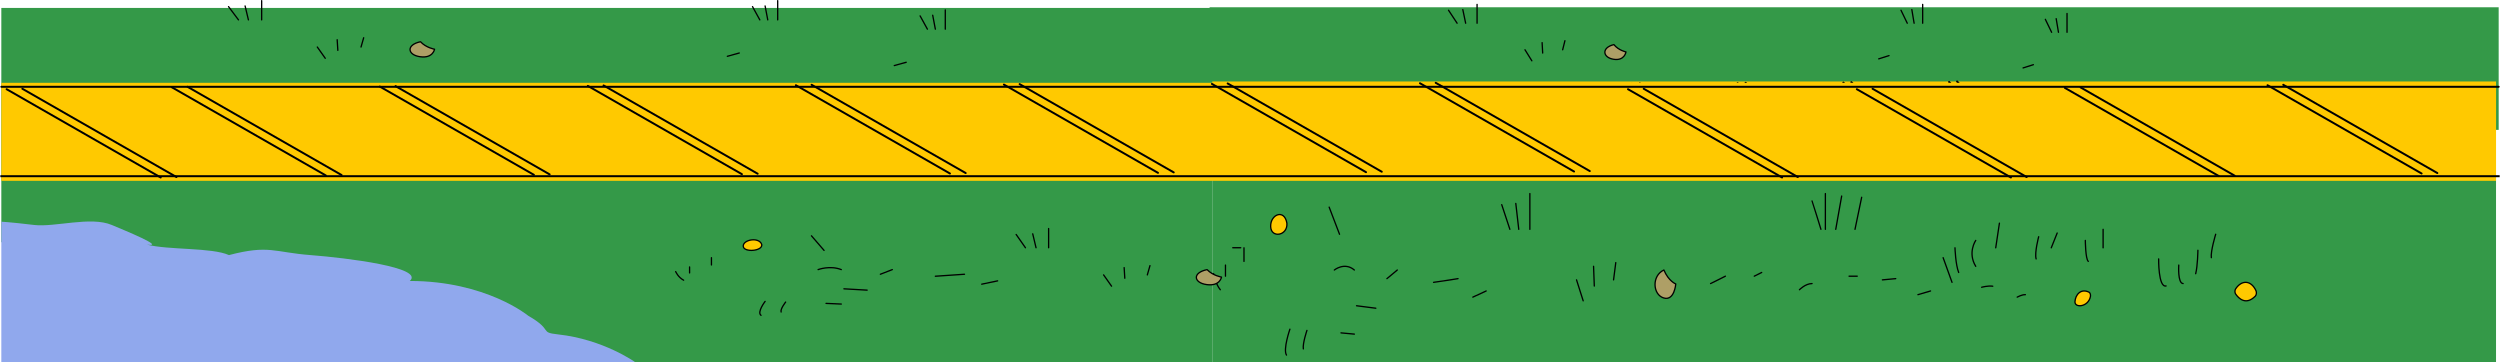 <svg width="3774" height="547" viewBox="0 0 3774 547" fill="none" xmlns="http://www.w3.org/2000/svg">
<g clip-path="url(#clip0_37_457)">
<path d="M1971.08 345.543C1971.08 345.543 1977.06 363.184 1984.76 367.55" stroke="black" stroke-width="2" stroke-miterlimit="10" stroke-linecap="round" stroke-linejoin="round"/>
<path d="M2734.91 504.769L2741.75 530.659" stroke="black" stroke-width="2" stroke-miterlimit="10" stroke-linecap="round" stroke-linejoin="round"/>
<path d="M2757.71 507.358L2755.43 526.775" stroke="black" stroke-width="2" stroke-miterlimit="10" stroke-linecap="round" stroke-linejoin="round"/>
<path d="M2189.97 352.016L2201.37 379.2" stroke="black" stroke-width="2" stroke-miterlimit="10" stroke-linecap="round" stroke-linejoin="round"/>
<path d="M2210.49 345.543C2210.49 345.543 2212.19 365.834 2216.19 371.433" stroke="black" stroke-width="2" stroke-miterlimit="10" stroke-linecap="round" stroke-linejoin="round"/>
<path d="M3316.33 349.426C3316.33 349.426 3306.33 370.9 3312.82 376.611" stroke="black" stroke-width="2" stroke-miterlimit="10" stroke-linecap="round" stroke-linejoin="round"/>
<path d="M3390.43 352.016V375.317" stroke="black" stroke-width="2" stroke-miterlimit="10" stroke-linecap="round" stroke-linejoin="round"/>
<path d="M1987.04 503.474H2007.56" stroke="black" stroke-width="2" stroke-miterlimit="10" stroke-linecap="round" stroke-linejoin="round"/>
<path d="M2034.92 503.474L2052.02 500.885" stroke="black" stroke-width="2" stroke-miterlimit="10" stroke-linecap="round" stroke-linejoin="round"/>
<path d="M3448.58 376.611L3465.68 375.317" stroke="black" stroke-width="2" stroke-miterlimit="10" stroke-linecap="round" stroke-linejoin="round"/>
<path d="M3495.32 371.433H3505.58" stroke="black" stroke-width="2" stroke-miterlimit="10" stroke-linecap="round" stroke-linejoin="round"/>
<path d="M2074.82 499.591C2074.82 499.591 2067.12 517.061 2071.74 522.892" stroke="black" stroke-width="2" stroke-miterlimit="10" stroke-linecap="round" stroke-linejoin="round"/>
<path d="M3772 196H2733.4C2733.4 196 2693.42 187.532 2664.32 186.108C2635.22 184.683 2603.95 182.641 2587.41 179.53C2570.86 176.419 2538.41 171.739 2522.92 170.874C2507.44 170.009 2333.74 158.508 2293.8 158.743C2253.87 158.978 2236.12 159.573 2217.13 157.495C2198.15 155.417 2174.33 151.934 2156.66 149.727C2139 147.52 2084.46 146.073 2065.85 145.267C2047.24 144.46 2038.4 145.267 2016.33 140.665C1994.25 136.063 1969.4 132.568 1946.04 133.007C1922.68 133.445 1898.85 135.605 1875.19 135.042C1851.52 134.478 1826 133.269 1826 133.269V11H3772V196Z" fill="#349948"/>
<path d="M2836.14 88.846L2851.65 83.955" stroke="black" stroke-width="2" stroke-miterlimit="10" stroke-linecap="round" stroke-linejoin="round"/>
<path d="M3054.05 102.542L3069.56 97.651" stroke="black" stroke-width="2" stroke-miterlimit="10" stroke-linecap="round" stroke-linejoin="round"/>
<path d="M2869.73 15.474L2879.21 35.04" stroke="black" stroke-width="2" stroke-miterlimit="10" stroke-linecap="round" stroke-linejoin="round"/>
<path d="M3087.65 29.17L3097.12 48.736" stroke="black" stroke-width="2" stroke-miterlimit="10" stroke-linecap="round" stroke-linejoin="round"/>
<path d="M2886.1 14.496L2889.54 35.04" stroke="black" stroke-width="2" stroke-miterlimit="10" stroke-linecap="round" stroke-linejoin="round"/>
<path d="M3104.01 28.192L3107.46 48.736" stroke="black" stroke-width="2" stroke-miterlimit="10" stroke-linecap="round" stroke-linejoin="round"/>
<path d="M2902.46 6.669V35.04" stroke="black" stroke-width="2" stroke-miterlimit="10" stroke-linecap="round" stroke-linejoin="round"/>
<path d="M3120.38 20.366V48.736" stroke="black" stroke-width="2" stroke-miterlimit="10" stroke-linecap="round" stroke-linejoin="round"/>
<path d="M2436.33 67.323C2417.36 71.887 2419.15 86.811 2435.85 89.48C2452.54 92.152 2454.58 78.394 2454.58 78.394C2454.58 78.394 2443.54 76.235 2436.33 67.323Z" fill="#AE9F66" stroke="black" stroke-width="2" stroke-miterlimit="10" stroke-linecap="round" stroke-linejoin="round"/>
<path d="M2302.13 75.15L2312.46 91.781" stroke="black" stroke-width="2" stroke-miterlimit="10" stroke-linecap="round" stroke-linejoin="round"/>
<path d="M2327.97 64.389L2328.83 80.041" stroke="black" stroke-width="2" stroke-miterlimit="10" stroke-linecap="round" stroke-linejoin="round"/>
<path d="M2362.42 61.454L2358.98 75.15" stroke="black" stroke-width="2" stroke-miterlimit="10" stroke-linecap="round" stroke-linejoin="round"/>
<path d="M2186.71 15.474L2199.63 35.04" stroke="black" stroke-width="2" stroke-miterlimit="10" stroke-linecap="round" stroke-linejoin="round"/>
<path d="M2208.25 14.496L2212.55 35.04" stroke="black" stroke-width="2" stroke-miterlimit="10" stroke-linecap="round" stroke-linejoin="round"/>
<path d="M2229.78 6.669V35.04" stroke="black" stroke-width="2" stroke-miterlimit="10" stroke-linecap="round" stroke-linejoin="round"/>
<path d="M3461.66 403.856C3442.18 408.419 3444.02 423.343 3461.17 426.013C3478.31 428.685 3480.4 414.927 3480.4 414.927C3480.4 414.927 3469.06 412.768 3461.66 403.856Z" fill="#AE9F66" stroke="black" stroke-width="2" stroke-miterlimit="10" stroke-linecap="round" stroke-linejoin="round"/>
<path d="M2881.72 366.682C2877.9 355.108 2856.32 359.712 2856.82 369.334C2857.31 378.942 2883.37 376.715 2881.72 366.682Z" fill="#FFC900" stroke="black" stroke-width="2" stroke-miterlimit="10" stroke-linecap="round" stroke-linejoin="round"/>
<path d="M2768.96 406.791C2768.96 406.791 2772 415.055 2779.3 419.509" stroke="black" stroke-width="2" stroke-miterlimit="10" stroke-linecap="round" stroke-linejoin="round"/>
<path d="M2787.05 399.943V408.748" stroke="black" stroke-width="2" stroke-miterlimit="10" stroke-linecap="round" stroke-linejoin="round"/>
<path d="M2815.47 386.247V397.008" stroke="black" stroke-width="2" stroke-miterlimit="10" stroke-linecap="round" stroke-linejoin="round"/>
<path d="M2946.39 353.963L2962.76 375.486" stroke="black" stroke-width="2" stroke-miterlimit="10" stroke-linecap="round" stroke-linejoin="round"/>
<path d="M2955 403.856C2955 403.856 2970.47 397.253 2985.15 403.856" stroke="black" stroke-width="2" stroke-miterlimit="10" stroke-linecap="round" stroke-linejoin="round"/>
<path d="M3035.97 410.704L3051.47 403.856" stroke="black" stroke-width="2" stroke-miterlimit="10" stroke-linecap="round" stroke-linejoin="round"/>
<path d="M2988.59 432.227L3018.74 434.183" stroke="black" stroke-width="2" stroke-miterlimit="10" stroke-linecap="round" stroke-linejoin="round"/>
<path d="M3107.46 413.639C3109.34 413.639 3145.35 410.704 3145.35 410.704" stroke="black" stroke-width="2" stroke-miterlimit="10" stroke-linecap="round" stroke-linejoin="round"/>
<path d="M3167.75 425.379L3188.42 420.487" stroke="black" stroke-width="2" stroke-miterlimit="10" stroke-linecap="round" stroke-linejoin="round"/>
<path d="M3327.09 411.683L3337.43 428.314" stroke="black" stroke-width="2" stroke-miterlimit="10" stroke-linecap="round" stroke-linejoin="round"/>
<path d="M3353.79 400.922L3354.65 416.574" stroke="black" stroke-width="2" stroke-miterlimit="10" stroke-linecap="round" stroke-linejoin="round"/>
<path d="M3387.38 397.987L3383.94 411.683" stroke="black" stroke-width="2" stroke-miterlimit="10" stroke-linecap="round" stroke-linejoin="round"/>
<path d="M2886.1 450.814C2886.1 450.814 2875.23 466.874 2880.79 471.359" stroke="black" stroke-width="2" stroke-miterlimit="10" stroke-linecap="round" stroke-linejoin="round"/>
<path d="M2912.8 451.793C2912.8 451.793 2905.6 462.095 2906.93 466.467" stroke="black" stroke-width="2" stroke-miterlimit="10" stroke-linecap="round" stroke-linejoin="round"/>
<path d="M2965.34 453.749L2985.15 454.728" stroke="black" stroke-width="2" stroke-miterlimit="10" stroke-linecap="round" stroke-linejoin="round"/>
<path d="M3212.54 352.007L3224.59 371.573" stroke="black" stroke-width="2" stroke-miterlimit="10" stroke-linecap="round" stroke-linejoin="round"/>
<path d="M3234.07 351.029L3238.37 371.573" stroke="black" stroke-width="2" stroke-miterlimit="10" stroke-linecap="round" stroke-linejoin="round"/>
<path d="M3255.6 343.202V371.573" stroke="black" stroke-width="2" stroke-miterlimit="10" stroke-linecap="round" stroke-linejoin="round"/>
<rect x="1830" y="264" width="1938" height="286" fill="#349948"/>
<path d="M3374.92 436.091C3383.83 422.688 3397.71 422.376 3405.53 438.54C3406.87 441.325 3406.37 445.309 3404.5 447.179C3390.17 461.429 3379.46 450.385 3374.96 443.908C3373.5 441.815 3373.5 438.229 3374.92 436.091Z" fill="#FFC900" stroke="black" stroke-width="2" stroke-miterlimit="10" stroke-linecap="round" stroke-linejoin="round"/>
<path d="M3155.7 447.65C3156.23 444.91 3155.27 441.945 3153.6 441.112C3141.29 434.983 3132.99 444.999 3132.38 455.351C3131.78 465.392 3152.62 463.595 3155.7 447.65Z" fill="#FFC900" stroke="black" stroke-width="2" stroke-miterlimit="10" stroke-linecap="round" stroke-linejoin="round"/>
<path d="M2511.81 407.603C2493.18 416.283 2494.94 444.673 2511.35 449.751C2527.73 454.834 2529.74 428.663 2529.74 428.663C2529.74 428.663 2518.89 424.555 2511.81 407.603Z" fill="#AE9F66" stroke="black" stroke-width="2" stroke-miterlimit="10" stroke-linecap="round" stroke-linejoin="round"/>
<path d="M1942.69 336.885C1938.94 314.869 1917.68 323.627 1918.18 341.931C1918.66 360.208 1944.32 355.972 1942.69 336.885Z" fill="#FFC900" stroke="black" stroke-width="2" stroke-miterlimit="10" stroke-linecap="round" stroke-linejoin="round"/>
<path d="M1832.08 413.186C1832.08 413.186 1835.04 428.906 1842.14 437.379" stroke="black" stroke-width="2" stroke-miterlimit="10" stroke-linecap="round" stroke-linejoin="round"/>
<path d="M1849.97 400.159V416.908" stroke="black" stroke-width="2" stroke-miterlimit="10" stroke-linecap="round" stroke-linejoin="round"/>
<path d="M1877.92 374.105V394.576" stroke="black" stroke-width="2" stroke-miterlimit="10" stroke-linecap="round" stroke-linejoin="round"/>
<path d="M2006.49 312.691L2022.15 353.634" stroke="black" stroke-width="2" stroke-miterlimit="10" stroke-linecap="round" stroke-linejoin="round"/>
<path d="M2014.32 407.603C2014.32 407.603 2029.81 395.041 2044.51 407.603" stroke="black" stroke-width="2" stroke-miterlimit="10" stroke-linecap="round" stroke-linejoin="round"/>
<path d="M2093.7 420.63L2109.35 407.603" stroke="black" stroke-width="2" stroke-miterlimit="10" stroke-linecap="round" stroke-linejoin="round"/>
<path d="M2047.86 461.572L2076.93 465.294" stroke="black" stroke-width="2" stroke-miterlimit="10" stroke-linecap="round" stroke-linejoin="round"/>
<path d="M2164.14 426.213C2165.98 426.213 2201.03 420.63 2201.03 420.63" stroke="black" stroke-width="2" stroke-miterlimit="10" stroke-linecap="round" stroke-linejoin="round"/>
<path d="M2223.39 448.545L2243.52 439.24" stroke="black" stroke-width="2" stroke-miterlimit="10" stroke-linecap="round" stroke-linejoin="round"/>
<path d="M2379.92 422.491L2389.98 454.128" stroke="black" stroke-width="2" stroke-miterlimit="10" stroke-linecap="round" stroke-linejoin="round"/>
<path d="M2405.64 402.02L2406.75 431.796" stroke="black" stroke-width="2" stroke-miterlimit="10" stroke-linecap="round" stroke-linejoin="round"/>
<path d="M2439.18 396.437L2435.82 422.491" stroke="black" stroke-width="2" stroke-miterlimit="10" stroke-linecap="round" stroke-linejoin="round"/>
<path d="M2582.29 428.074L2604.65 416.908" stroke="black" stroke-width="2" stroke-miterlimit="10" stroke-linecap="round" stroke-linejoin="round"/>
<path d="M2648.25 416.908L2659.43 411.325" stroke="black" stroke-width="2" stroke-miterlimit="10" stroke-linecap="round" stroke-linejoin="round"/>
<path d="M2716.45 437.379C2716.45 437.379 2725.43 428.105 2735.46 428.074" stroke="black" stroke-width="2" stroke-miterlimit="10" stroke-linecap="round" stroke-linejoin="round"/>
<path d="M2791.36 416.908H2803.66" stroke="black" stroke-width="2" stroke-miterlimit="10" stroke-linecap="round" stroke-linejoin="round"/>
<path d="M2841.67 422.491L2861.8 420.63" stroke="black" stroke-width="2" stroke-miterlimit="10" stroke-linecap="round" stroke-linejoin="round"/>
<path d="M2895.34 444.823L2914.35 439.24" stroke="black" stroke-width="2" stroke-miterlimit="10" stroke-linecap="round" stroke-linejoin="round"/>
<path d="M2933.35 388.993L2946.77 426.213" stroke="black" stroke-width="2" stroke-miterlimit="10" stroke-linecap="round" stroke-linejoin="round"/>
<path d="M2951.24 374.105C2951.24 374.105 2952.13 399.743 2956.83 411.325" stroke="black" stroke-width="2" stroke-miterlimit="10" stroke-linecap="round" stroke-linejoin="round"/>
<path d="M2982.55 362.939C2982.55 362.939 2969.97 381.319 2982.55 402.02" stroke="black" stroke-width="2" stroke-miterlimit="10" stroke-linecap="round" stroke-linejoin="round"/>
<path d="M3018.33 336.885L3012.74 374.105" stroke="black" stroke-width="2" stroke-miterlimit="10" stroke-linecap="round" stroke-linejoin="round"/>
<path d="M2991.49 433.657C2991.49 433.657 3001.5 430.938 3008.26 432.073" stroke="black" stroke-width="2" stroke-miterlimit="10" stroke-linecap="round" stroke-linejoin="round"/>
<path d="M3045.16 448.545C3045.16 448.545 3052.43 444.533 3057.46 444.84" stroke="black" stroke-width="2" stroke-miterlimit="10" stroke-linecap="round" stroke-linejoin="round"/>
<path d="M3077.58 357.356C3077.58 357.356 3071.14 381.461 3073.72 390.854" stroke="black" stroke-width="2" stroke-miterlimit="10" stroke-linecap="round" stroke-linejoin="round"/>
<path d="M3105.53 351.773L3096.59 374.105" stroke="black" stroke-width="2" stroke-miterlimit="10" stroke-linecap="round" stroke-linejoin="round"/>
<path d="M3148.02 362.939C3148.02 362.939 3148.19 390.986 3152.49 394.576" stroke="black" stroke-width="2" stroke-miterlimit="10" stroke-linecap="round" stroke-linejoin="round"/>
<path d="M3174.85 346.19V374.105" stroke="black" stroke-width="2" stroke-miterlimit="10" stroke-linecap="round" stroke-linejoin="round"/>
<path d="M1947.24 496.932C1947.24 496.932 1936.66 527.481 1942.07 536.013" stroke="black" stroke-width="2" stroke-miterlimit="10" stroke-linecap="round" stroke-linejoin="round"/>
<path d="M1972.95 498.792C1972.95 498.792 1966.28 518.39 1967.51 526.708" stroke="black" stroke-width="2" stroke-miterlimit="10" stroke-linecap="round" stroke-linejoin="round"/>
<path d="M3258.71 390.854C3258.71 390.854 3258.01 434.285 3269.89 431.684" stroke="black" stroke-width="2" stroke-miterlimit="10" stroke-linecap="round" stroke-linejoin="round"/>
<path d="M3289.07 400.159C3289.07 400.159 3287.18 427.672 3295.6 428.074" stroke="black" stroke-width="2" stroke-miterlimit="10" stroke-linecap="round" stroke-linejoin="round"/>
<path d="M3317.96 377.827C3317.96 377.827 3317.62 401.341 3314.61 413.186" stroke="black" stroke-width="2" stroke-miterlimit="10" stroke-linecap="round" stroke-linejoin="round"/>
<path d="M3344.79 353.634C3344.79 353.634 3336.88 379.73 3338.24 388.993" stroke="black" stroke-width="2" stroke-miterlimit="10" stroke-linecap="round" stroke-linejoin="round"/>
<path d="M2024.38 502.515L2044.51 504.376" stroke="black" stroke-width="2" stroke-miterlimit="10" stroke-linecap="round" stroke-linejoin="round"/>
<path d="M2267 308.969L2279.3 346.19" stroke="black" stroke-width="2" stroke-miterlimit="10" stroke-linecap="round" stroke-linejoin="round"/>
<path d="M2288.24 307.108L2292.71 346.19" stroke="black" stroke-width="2" stroke-miterlimit="10" stroke-linecap="round" stroke-linejoin="round"/>
<path d="M2309.48 292.22V346.19" stroke="black" stroke-width="2" stroke-miterlimit="10" stroke-linecap="round" stroke-linejoin="round"/>
<path d="M2810.37 297.803L2800.31 346.19" stroke="black" stroke-width="2" stroke-miterlimit="10" stroke-linecap="round" stroke-linejoin="round"/>
<path d="M2780.18 295.942L2771.24 346.19" stroke="black" stroke-width="2" stroke-miterlimit="10" stroke-linecap="round" stroke-linejoin="round"/>
<path d="M2755.58 292.22V346.19" stroke="black" stroke-width="2" stroke-miterlimit="10" stroke-linecap="round" stroke-linejoin="round"/>
<path d="M2735.46 303.386C2735.87 303.901 2748.88 346.19 2748.88 346.19" stroke="black" stroke-width="2" stroke-miterlimit="10" stroke-linecap="round" stroke-linejoin="round"/>
<path d="M3768 123H1828.01V271H3768V123Z" fill="#FFC900"/>
<path d="M1996.65 129L2114.87 262.246" stroke="black" stroke-width="3" stroke-miterlimit="10" stroke-linecap="round"/>
<path d="M1984.58 129.677L2102.8 262.924" stroke="black" stroke-width="3" stroke-miterlimit="10" stroke-linecap="round"/>
<path d="M2156.27 128L2274.5 261.246" stroke="black" stroke-width="3" stroke-miterlimit="10" stroke-linecap="round"/>
<path d="M2144.2 128.677L2262.43 261.924" stroke="black" stroke-width="3" stroke-miterlimit="10" stroke-linecap="round"/>
<path d="M2315.9 127L2434.12 260.246" stroke="black" stroke-width="3" stroke-miterlimit="10" stroke-linecap="round"/>
<path d="M2303.83 127.677L2422.05 260.924" stroke="black" stroke-width="3" stroke-miterlimit="10" stroke-linecap="round"/>
<path d="M2475.53 126L2593.75 259.246" stroke="black" stroke-width="3" stroke-miterlimit="10" stroke-linecap="round"/>
<path d="M2463.46 126.677L2581.68 259.924" stroke="black" stroke-width="3" stroke-miterlimit="10" stroke-linecap="round"/>
<path d="M2635.15 125L2753.38 258.246" stroke="black" stroke-width="3" stroke-miterlimit="10" stroke-linecap="round"/>
<path d="M2623.08 125.677L2741.31 258.924" stroke="black" stroke-width="3" stroke-miterlimit="10" stroke-linecap="round"/>
<path d="M2794.78 124L2913 257.246" stroke="black" stroke-width="3" stroke-miterlimit="10" stroke-linecap="round"/>
<path d="M2782.71 124.677L2900.93 257.924" stroke="black" stroke-width="3" stroke-miterlimit="10" stroke-linecap="round"/>
<path d="M2954.41 123L3072.63 256.246" stroke="black" stroke-width="3" stroke-miterlimit="10" stroke-linecap="round"/>
<path d="M2942.34 123.677L3060.56 256.924" stroke="black" stroke-width="3" stroke-miterlimit="10" stroke-linecap="round"/>
<path d="M3114.03 132L3232.25 265.246" stroke="black" stroke-width="3" stroke-miterlimit="10" stroke-linecap="round"/>
<path d="M3101.96 132.677L3220.18 265.924" stroke="black" stroke-width="3" stroke-miterlimit="10" stroke-linecap="round"/>
<path d="M3289.62 132L3407.84 265.246" stroke="black" stroke-width="3" stroke-miterlimit="10" stroke-linecap="round"/>
<path d="M3277.55 132.677L3395.77 265.924" stroke="black" stroke-width="3" stroke-miterlimit="10" stroke-linecap="round"/>
<path d="M3449.25 130L3567.47 263.246" stroke="black" stroke-width="3" stroke-miterlimit="10" stroke-linecap="round"/>
<path d="M3437.17 130.677L3555.4 263.924" stroke="black" stroke-width="3" stroke-miterlimit="10" stroke-linecap="round"/>
<path d="M3733.1 264H1827.99M1827.99 129H3733.1H1827.99Z" stroke="black" stroke-width="3" stroke-linecap="square" stroke-linejoin="round"/>
<path d="M95 347C95 347 101.99 365.437 111 370" stroke="black" stroke-width="2" stroke-miterlimit="10" stroke-linecap="round" stroke-linejoin="round"/>
<path d="M980 510L988 537" stroke="black" stroke-width="2" stroke-miterlimit="10" stroke-linecap="round" stroke-linejoin="round"/>
<path d="M1007 513L1004 533" stroke="black" stroke-width="2" stroke-miterlimit="10" stroke-linecap="round" stroke-linejoin="round"/>
<path d="M349 354L362 382" stroke="black" stroke-width="2" stroke-miterlimit="10" stroke-linecap="round" stroke-linejoin="round"/>
<path d="M373 347C373 347 374.792 368.161 379 374" stroke="black" stroke-width="2" stroke-miterlimit="10" stroke-linecap="round" stroke-linejoin="round"/>
<path d="M1654 351C1654 351 1641.72 373.117 1649.69 379" stroke="black" stroke-width="2" stroke-miterlimit="10" stroke-linecap="round" stroke-linejoin="round"/>
<path d="M1740 354V378" stroke="black" stroke-width="2" stroke-miterlimit="10" stroke-linecap="round" stroke-linejoin="round"/>
<path d="M114 509H138" stroke="black" stroke-width="2" stroke-miterlimit="10" stroke-linecap="round" stroke-linejoin="round"/>
<path d="M169 509L189 506" stroke="black" stroke-width="2" stroke-miterlimit="10" stroke-linecap="round" stroke-linejoin="round"/>
<path d="M1807 379L1827 378" stroke="black" stroke-width="2" stroke-miterlimit="10" stroke-linecap="round" stroke-linejoin="round"/>
<path d="M1861 374H1873" stroke="black" stroke-width="2" stroke-miterlimit="10" stroke-linecap="round" stroke-linejoin="round"/>
<path d="M216 505C216 505 205.868 522.995 211.937 529" stroke="black" stroke-width="2" stroke-miterlimit="10" stroke-linecap="round" stroke-linejoin="round"/>
<path d="M1830 547H854.381C854.381 547 816.822 522.512 789.487 518.392C762.151 514.273 732.781 508.366 717.235 499.37C701.688 490.373 671.21 476.839 656.663 474.338C642.117 471.837 478.947 438.579 441.437 439.258C403.926 439.937 387.248 441.657 369.413 435.648C351.579 429.639 329.205 419.567 312.611 413.185C296.017 406.802 244.791 402.615 227.306 400.284C209.821 397.953 201.524 400.284 180.787 386.976C160.051 373.668 136.702 363.563 114.761 364.83C92.821 366.098 70.434 372.344 48.205 370.715C25.975 369.085 2 365.589 2 365.589V12H1830V547Z" fill="#349948"/>
<path d="M958.882 546.749L2 547V334.68C2 334.68 12.477 334.984 51.532 339.615C82.774 343.319 136.944 326.147 168.753 339.615C187.882 347.698 251.739 373.663 221.652 369.209C254.38 377.663 319.744 373.416 345.645 385.084C406.087 369.209 413.791 380.864 468.663 385.084C523.535 389.305 641.49 403.858 618.615 424.151C733.881 424.151 797.361 476.619 797.361 476.619C836.348 498.977 813.124 501.623 842.527 504.825C910.945 512.299 958.882 546.749 958.882 546.749Z" fill="#90A8ED"/>
<path d="M1098 85L1116 80" stroke="black" stroke-width="2" stroke-miterlimit="10" stroke-linecap="round" stroke-linejoin="round"/>
<path d="M1350 99L1368 94" stroke="black" stroke-width="2" stroke-miterlimit="10" stroke-linecap="round" stroke-linejoin="round"/>
<path d="M1136 10L1147 30" stroke="black" stroke-width="2" stroke-miterlimit="10" stroke-linecap="round" stroke-linejoin="round"/>
<path d="M1389 24L1400 44" stroke="black" stroke-width="2" stroke-miterlimit="10" stroke-linecap="round" stroke-linejoin="round"/>
<path d="M1155 9L1159 30" stroke="black" stroke-width="2" stroke-miterlimit="10" stroke-linecap="round" stroke-linejoin="round"/>
<path d="M1408 23L1412 44" stroke="black" stroke-width="2" stroke-miterlimit="10" stroke-linecap="round" stroke-linejoin="round"/>
<path d="M1174 1V30" stroke="black" stroke-width="2" stroke-miterlimit="10" stroke-linecap="round" stroke-linejoin="round"/>
<path d="M1427 15V44" stroke="black" stroke-width="2" stroke-miterlimit="10" stroke-linecap="round" stroke-linejoin="round"/>
<path d="M634.812 63C612.787 67.664 614.87 82.919 634.259 85.648C653.629 88.379 656 74.317 656 74.317C656 74.317 643.179 72.109 634.812 63Z" fill="#AE9F66" stroke="black" stroke-width="2" stroke-miterlimit="10" stroke-linecap="round" stroke-linejoin="round"/>
<path d="M479 71L491 88" stroke="black" stroke-width="2" stroke-miterlimit="10" stroke-linecap="round" stroke-linejoin="round"/>
<path d="M509 60L510 76" stroke="black" stroke-width="2" stroke-miterlimit="10" stroke-linecap="round" stroke-linejoin="round"/>
<path d="M549 57L545 71" stroke="black" stroke-width="2" stroke-miterlimit="10" stroke-linecap="round" stroke-linejoin="round"/>
<path d="M345 10L360 30" stroke="black" stroke-width="2" stroke-miterlimit="10" stroke-linecap="round" stroke-linejoin="round"/>
<path d="M370 9L375 30" stroke="black" stroke-width="2" stroke-miterlimit="10" stroke-linecap="round" stroke-linejoin="round"/>
<path d="M395 1V30" stroke="black" stroke-width="2" stroke-miterlimit="10" stroke-linecap="round" stroke-linejoin="round"/>
<path d="M3768 125H2V273H3768V125Z" fill="#FFC900"/>
<path d="M283.056 131L515.647 264.246" stroke="black" stroke-width="3" stroke-miterlimit="10" stroke-linecap="round"/>
<path d="M259.31 131.677L491.901 264.924" stroke="black" stroke-width="3" stroke-miterlimit="10" stroke-linecap="round"/>
<path d="M33.747 134L266.338 267.246" stroke="black" stroke-width="3" stroke-miterlimit="10" stroke-linecap="round"/>
<path d="M10 134.677L242.591 267.924" stroke="black" stroke-width="3" stroke-miterlimit="10" stroke-linecap="round"/>
<path d="M597.103 130L829.694 263.246" stroke="black" stroke-width="3" stroke-miterlimit="10" stroke-linecap="round"/>
<path d="M573.356 130.677L805.947 263.924" stroke="black" stroke-width="3" stroke-miterlimit="10" stroke-linecap="round"/>
<path d="M911.151 129L1143.74 262.246" stroke="black" stroke-width="3" stroke-miterlimit="10" stroke-linecap="round"/>
<path d="M887.403 129.677L1119.99 262.924" stroke="black" stroke-width="3" stroke-miterlimit="10" stroke-linecap="round"/>
<path d="M1225.2 128L1457.79 261.246" stroke="black" stroke-width="3" stroke-miterlimit="10" stroke-linecap="round"/>
<path d="M1201.45 128.677L1434.04 261.924" stroke="black" stroke-width="3" stroke-miterlimit="10" stroke-linecap="round"/>
<path d="M1539.25 127L1771.84 260.246" stroke="black" stroke-width="3" stroke-miterlimit="10" stroke-linecap="round"/>
<path d="M1515.5 127.677L1748.09 260.924" stroke="black" stroke-width="3" stroke-miterlimit="10" stroke-linecap="round"/>
<path d="M1853.29 126L2085.89 259.246" stroke="black" stroke-width="3" stroke-miterlimit="10" stroke-linecap="round"/>
<path d="M1829.54 126.677L2062.14 259.924" stroke="black" stroke-width="3" stroke-miterlimit="10" stroke-linecap="round"/>
<path d="M2167.34 125L2399.93 258.246" stroke="black" stroke-width="3" stroke-miterlimit="10" stroke-linecap="round"/>
<path d="M2143.59 125.677L2376.18 258.924" stroke="black" stroke-width="3" stroke-miterlimit="10" stroke-linecap="round"/>
<path d="M2481.39 134L2713.98 267.246" stroke="black" stroke-width="3" stroke-miterlimit="10" stroke-linecap="round"/>
<path d="M2457.64 134.677L2690.23 267.924" stroke="black" stroke-width="3" stroke-miterlimit="10" stroke-linecap="round"/>
<path d="M2826.84 134L3059.43 267.246" stroke="black" stroke-width="3" stroke-miterlimit="10" stroke-linecap="round"/>
<path d="M2803.09 134.677L3035.68 267.924" stroke="black" stroke-width="3" stroke-miterlimit="10" stroke-linecap="round"/>
<path d="M3140.89 132L3373.48 265.246" stroke="black" stroke-width="3" stroke-miterlimit="10" stroke-linecap="round"/>
<path d="M3117.14 132.677L3349.73 265.924" stroke="black" stroke-width="3" stroke-miterlimit="10" stroke-linecap="round"/>
<path d="M3446.81 128L3679.4 261.246" stroke="black" stroke-width="3" stroke-miterlimit="10" stroke-linecap="round"/>
<path d="M3423.06 128.677L3655.65 261.924" stroke="black" stroke-width="3" stroke-miterlimit="10" stroke-linecap="round"/>
<path d="M3772 266H2M2 131H3772H2Z" stroke="black" stroke-width="3" stroke-linecap="square" stroke-linejoin="round"/>
<path d="M1822.24 407C1799.62 411.664 1801.76 426.919 1821.67 429.648C1841.57 432.379 1844 418.317 1844 418.317C1844 418.317 1830.83 416.109 1822.24 407Z" fill="#AE9F66" stroke="black" stroke-width="2" stroke-miterlimit="10" stroke-linecap="round" stroke-linejoin="round"/>
<path d="M1149.92 369C1145.64 357.17 1121.44 361.876 1122.01 371.711C1122.56 381.533 1151.77 379.256 1149.92 369Z" fill="#FFC900" stroke="black" stroke-width="2" stroke-miterlimit="10" stroke-linecap="round" stroke-linejoin="round"/>
<path d="M1020 410C1020 410 1023.53 418.447 1032 423" stroke="black" stroke-width="2" stroke-miterlimit="10" stroke-linecap="round" stroke-linejoin="round"/>
<path d="M1041 403V412" stroke="black" stroke-width="2" stroke-miterlimit="10" stroke-linecap="round" stroke-linejoin="round"/>
<path d="M1074 389V400" stroke="black" stroke-width="2" stroke-miterlimit="10" stroke-linecap="round" stroke-linejoin="round"/>
<path d="M1225 356L1244 378" stroke="black" stroke-width="2" stroke-miterlimit="10" stroke-linecap="round" stroke-linejoin="round"/>
<path d="M1235 407C1235 407 1252.96 400.25 1270 407" stroke="black" stroke-width="2" stroke-miterlimit="10" stroke-linecap="round" stroke-linejoin="round"/>
<path d="M1329 414L1347 407" stroke="black" stroke-width="2" stroke-miterlimit="10" stroke-linecap="round" stroke-linejoin="round"/>
<path d="M1274 436L1309 438" stroke="black" stroke-width="2" stroke-miterlimit="10" stroke-linecap="round" stroke-linejoin="round"/>
<path d="M1412 417C1414.19 417 1456 414 1456 414" stroke="black" stroke-width="2" stroke-miterlimit="10" stroke-linecap="round" stroke-linejoin="round"/>
<path d="M1482 429L1506 424" stroke="black" stroke-width="2" stroke-miterlimit="10" stroke-linecap="round" stroke-linejoin="round"/>
<path d="M1666 415L1678 432" stroke="black" stroke-width="2" stroke-miterlimit="10" stroke-linecap="round" stroke-linejoin="round"/>
<path d="M1697 404L1698 420" stroke="black" stroke-width="2" stroke-miterlimit="10" stroke-linecap="round" stroke-linejoin="round"/>
<path d="M1736 401L1732 415" stroke="black" stroke-width="2" stroke-miterlimit="10" stroke-linecap="round" stroke-linejoin="round"/>
<path d="M1155 455C1155 455 1142.38 471.416 1148.84 476" stroke="black" stroke-width="2" stroke-miterlimit="10" stroke-linecap="round" stroke-linejoin="round"/>
<path d="M1186 456C1186 456 1177.64 466.531 1179.19 471" stroke="black" stroke-width="2" stroke-miterlimit="10" stroke-linecap="round" stroke-linejoin="round"/>
<path d="M1247 458L1270 459" stroke="black" stroke-width="2" stroke-miterlimit="10" stroke-linecap="round" stroke-linejoin="round"/>
<path d="M1534 354L1548 374" stroke="black" stroke-width="2" stroke-miterlimit="10" stroke-linecap="round" stroke-linejoin="round"/>
<path d="M1559 353L1564 374" stroke="black" stroke-width="2" stroke-miterlimit="10" stroke-linecap="round" stroke-linejoin="round"/>
<path d="M1583 345V374" stroke="black" stroke-width="2" stroke-miterlimit="10" stroke-linecap="round" stroke-linejoin="round"/>
</g>
<defs>
<clipPath id="clip0_37_457">
<rect width="3774" height="547" fill="white"/>
</clipPath>
</defs>
</svg>
